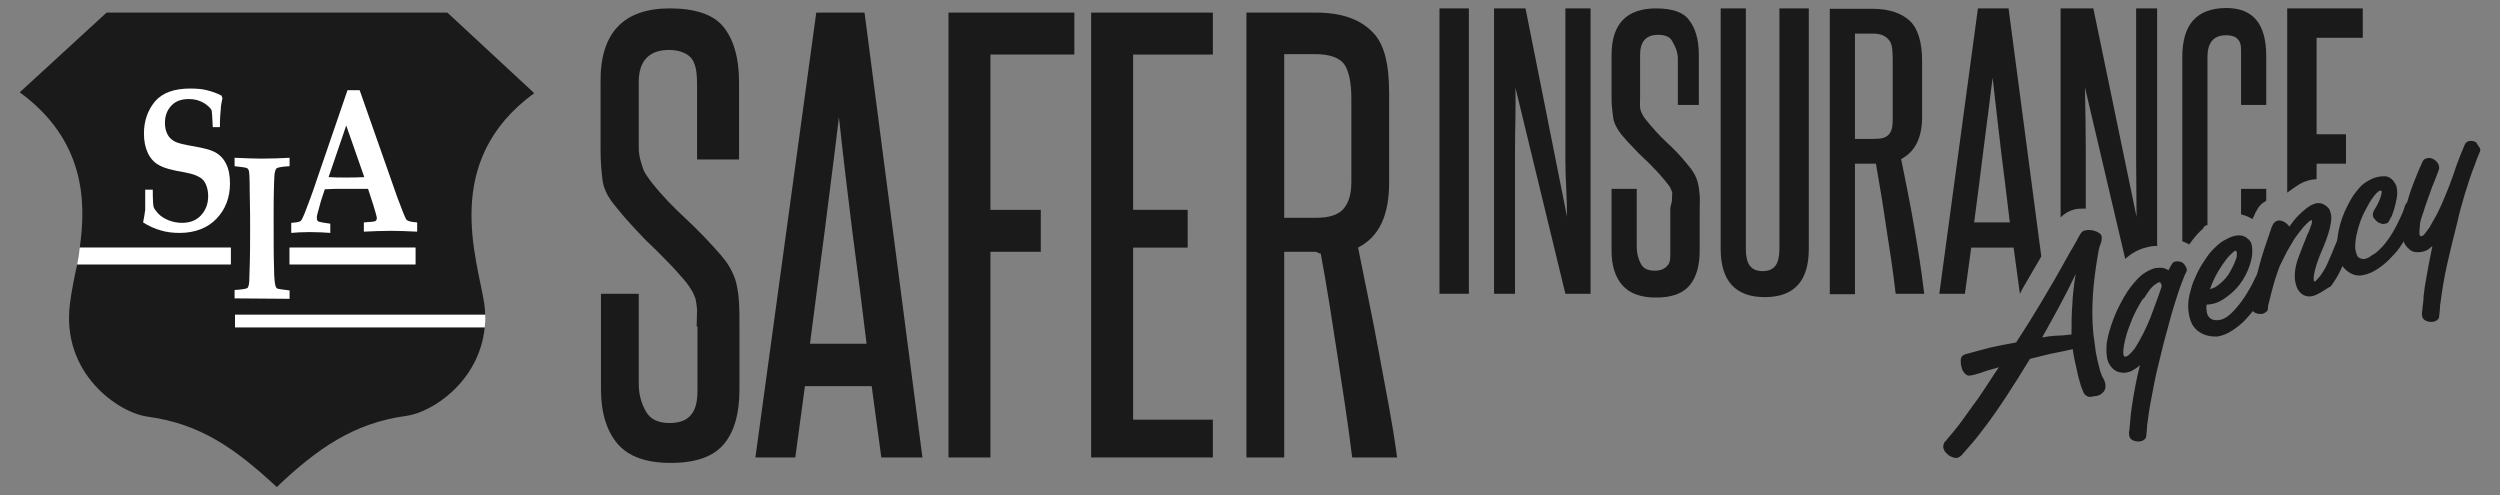 <?xml version="1.0" encoding="utf-8"?>
<!-- Generator: Adobe Illustrator 19.0.0, SVG Export Plug-In . SVG Version: 6.00 Build 0)  -->
<svg version="1.1" id="Layer_1" xmlns="http://www.w3.org/2000/svg" xmlns:xlink="http://www.w3.org/1999/xlink" x="0px" y="0px"
	 viewBox="0 0 595.7 118" enable-background="new 0 0 595.7 118" xml:space="preserve">
<rect x="0" y="0" width="595.7" height="118" fill="#808080" stroke="none"/>
<g id="XMLID_1_">
	<g id="XMLID_195_">
		<g id="XMLID_493_">
			<path id="XMLID_506_" fill="#1A1A1A" d="M497.5,94.5c-0.4-0.2-0.8-0.5-1-0.9c-0.3-0.7-0.7-1.6-0.9-2.5c-0.3-0.9-0.5-1.8-0.7-2.8
				c-0.2-0.9-0.4-1.9-0.6-2.7c-0.2-0.9-0.3-1.7-0.4-2.4c-1.9,0.4-3.6,0.8-5.3,1.1c-1.7,0.4-3.3,0.8-4.9,1.2c-1.8,3-3.7,6-5.6,8.9
				c-1.9,2.9-3.9,5.8-6.1,8.6c-0.6,0.8-1.3,1.7-2,2.5c-0.7,0.8-1.4,1.6-2.1,2.4c-0.3,0.4-0.6,0.7-0.9,0.9c-0.3,0.2-0.7,0.4-1.2,0.3
				c-0.4-0.1-0.7-0.2-1.1-0.4c-0.4-0.2-0.7-0.5-1-0.8c-0.3-0.3-0.5-0.7-0.6-1c-0.1-0.4-0.1-0.8,0.1-1.2c0.1-0.3,0.2-0.5,0.4-0.6
				c0.2-0.2,0.3-0.3,0.4-0.5c1.4-1.6,2.7-3.2,3.9-4.9c1.2-1.7,2.3-3.2,3.4-4.7c1-1.5,2-2.9,2.8-4.2c0.8-1.3,1.6-2.4,2.2-3.3
				c-1.8,0.5-3.2,0.9-4.2,1.3c-1,0.3-1.9,0.6-2.8,0.7c-0.2,0-0.4,0-0.6-0.1c-0.2-0.1-0.4-0.3-0.5-0.4c-0.4-0.4-0.7-0.9-0.8-1.5
				c-0.2-0.6-0.2-1.2-0.2-1.8c0.1-0.6,0.3-0.9,0.7-1.1c0.3-0.2,0.7-0.3,1.2-0.4c1.7-0.5,3.4-0.9,5.2-1.4c1.7-0.4,3.8-0.8,6.1-1.2
				c2.1-3.2,4.1-6.4,6-9.6c1.9-3.2,3.8-6.4,5.6-9.7c0.8-1.5,1.5-2.6,2-3.5c0.5-0.9,0.9-1.5,1.1-2c0.3-0.4,0.4-0.7,0.5-0.9
				c0.1-0.1,0.2-0.3,0.3-0.4c0.2-0.3,0.5-0.5,0.9-0.6c0.4-0.1,0.7-0.1,1.1-0.1c0.4,0,0.8,0.1,1.1,0.2c0.4,0.1,0.6,0.2,0.8,0.3
				c0.6,0.3,0.9,0.6,1,1.1c0,0.5,0,1-0.2,1.5c-0.2,0.5-0.4,1.1-0.5,1.6c-0.1,0.6-0.2,1.1-0.3,1.7c-0.5,3-0.9,6-1.1,9.1
				c-0.2,3.1-0.2,6.1,0.1,9.2c0.2,1.5,0.4,3,0.6,4.5c0.3,1.5,0.6,2.9,1,4.3c0.2,0.6,0.4,1.3,0.8,1.9c0.4,0.7,0.5,1.3,0.5,1.9
				c0,0.5-0.2,0.9-0.4,1.2c-0.3,0.3-0.6,0.6-1,0.8c-0.4,0.2-0.8,0.3-1.3,0.3C498.2,94.6,497.8,94.6,497.5,94.5z M493.6,79.7
				c0-2.4,0-4.8,0.2-7.2c0.1-2.4,0.4-4.8,0.8-7.2c-1.2,2.5-2.4,4.9-3.7,7.3c-1.3,2.4-2.7,5-4.3,7.8c1-0.2,2-0.3,3.1-0.4
				C490.7,80,492,79.9,493.6,79.7z"/>
			<path id="XMLID_503_" fill="#1A1A1A" d="M521,63.9c0.1,0.3,0.1,0.6,0,0.8c-0.1,0.3-0.3,0.5-0.4,0.8c-0.7,1.7-1.2,3.1-1.5,4
				c-0.3,0.9-0.6,1.8-0.8,2.5c-0.5,1.6-1,3.2-1.4,4.8c-0.4,1.6-0.9,3.2-1.3,4.8c-0.4,1.6-0.8,3.3-1.2,4.9c-0.4,1.6-0.8,3.3-1.1,4.9
				c-0.3,1.6-0.6,3.1-0.9,4.7c-0.3,1.6-0.5,3.1-0.7,4.7c-0.1,0.4-0.1,0.7-0.1,1.1c0,0.4-0.1,0.7-0.1,1.1c0,0.3-0.1,0.6-0.1,0.9
				c0,0.3-0.1,0.5-0.3,0.7c-0.4,0.4-0.9,0.6-1.5,0.6c-0.6,0-1.1-0.1-1.6-0.4c-0.5-0.3-0.7-0.8-0.7-1.5c0-0.3,0-0.7,0.1-1
				c0-0.3,0.1-0.7,0.1-1c0.1-0.7,0.1-1.5,0.2-2.3c0.1-0.8,0.2-1.5,0.3-2.3c0.5-3.3,1.1-6.5,1.9-9.7c-0.6,0.6-1.3,1-2,1.4
				c-0.7,0.3-1.5,0.5-2.3,0.4c-1-0.1-1.8-0.5-2.4-1.2c-0.7-0.8-1.1-1.7-1.2-2.8c-0.1-1.1-0.1-2.1,0-3.1c0.3-1.9,0.9-3.9,1.6-5.7
				c0.7-1.9,1.6-3.6,2.5-5.2c0.9-1.6,2-3,3.1-4.2c1.2-1.3,2.5-2.1,3.9-2.6c0.6-0.2,1.3-0.2,1.9-0.2c0.6,0,1.2,0.3,1.7,0.6
				c0.4-0.8,0.7-1.3,0.9-1.6c0.2-0.3,0.4-0.4,0.8-0.5c0.6-0.1,1.1,0,1.7,0.3C520.5,63,520.8,63.4,521,63.9z M510,72.2
				c-1,1.7-1.8,3.3-2.4,5c-0.7,1.7-1.2,3.4-1.5,5.1c-0.3,1.8-0.2,2.7,0.3,2.7c0.5,0,1.3-0.7,2.3-2c1.5-2.4,2.7-4.8,3.7-7.3
				c0.9-2.5,1.9-5,2.7-7.5c0-0.2-0.1-0.5-0.2-0.7c-0.1-0.2-0.3-0.3-0.6-0.2c-0.4,0.2-0.8,0.5-1.2,0.8c-0.4,0.4-0.8,0.8-1.1,1.3
				c-0.4,0.5-0.7,1-1,1.5C510.5,71.3,510.2,71.8,510,72.2z"/>
			<path id="XMLID_500_" fill="#1A1A1A" d="M524.2,79.2c-1.1-0.7-1.8-1.6-2.2-2.7c-0.4-1.2-0.6-2.3-0.6-3.6c0-1.2,0.2-2.3,0.5-3.4
				c0.3-1.1,0.6-2.2,1.1-3.2c0.4-1,0.9-2,1.5-3c0.6-1,1.2-1.8,1.8-2.7c0.5-0.6,1.1-1.3,1.8-1.9c0.7-0.7,1.5-1.3,2.4-1.7
				c0.9-0.5,1.7-0.8,2.6-0.9c0.9-0.1,1.7,0.1,2.4,0.7c0.7,0.5,1,1.1,1.1,1.9c0.1,0.8,0.1,1.6,0,2.4c-0.3,1.6-0.8,3.1-1.6,4.6
				c-0.8,1.5-1.8,2.8-3,3.9c-0.9,0.8-1.8,1.5-2.9,2.1c-1,0.6-2.1,0.8-3.3,0.9c-0.1,0.5-0.1,0.9,0,1.4c0,0.4,0.1,0.8,0.3,1.2
				c0.2,0.3,0.4,0.6,0.8,0.8c0.3,0.2,0.8,0.3,1.4,0.3c1,0,2.1-0.5,3.1-1.4c1-0.9,1.9-2,2.8-3.2c0.9-1.2,1.6-2.5,2.3-3.7
				c0.6-1.3,1.1-2.2,1.5-3c0.1-0.4,0.3-0.7,0.4-1.2c0.1-0.4,0.4-0.8,0.6-1c0.3-0.2,0.6-0.4,0.9-0.4c0.3,0,0.6,0,0.9,0.1
				c0.3,0.1,0.6,0.3,0.8,0.5c0.2,0.2,0.3,0.5,0.3,0.8c0,0.4-0.1,0.8-0.2,1.2c-0.2,0.4-0.3,0.8-0.5,1.2c-0.8,1.9-1.5,3.2-2,4.1
				c-0.5,0.9-1,1.7-1.4,2.4c-0.6,1-1.5,2.1-2.5,3.2c-1,1.1-2.1,2-3.3,2.8c-1.2,0.8-2.4,1.3-3.7,1.5C526.7,80.2,525.5,80,524.2,79.2z
				 M527.9,68.4c1.2-0.8,2.3-1.8,3.1-3c0.8-1.3,1.4-2.5,1.8-3.7c0.2-0.4,0.2-0.9,0.2-1.3c0-0.4-0.1-0.6-0.4-0.7
				c-0.8,0.6-1.6,1.4-2.2,2.2c-0.6,0.8-1.2,1.7-1.7,2.5c-0.9,1.5-1.6,3-2.1,4.5C527,68.8,527.4,68.6,527.9,68.4z"/>
			<path id="XMLID_498_" fill="#1A1A1A" d="M552,70.2c-0.8,0.4-1.6,0.5-2.2,0.4c-0.7-0.1-1.2-0.4-1.7-0.9c-0.5-0.5-0.8-1.1-1-1.8
				c-0.2-0.7-0.3-1.4-0.3-2.1c0-1.7,0.4-3.3,1-4.8c0.6-1.6,1.2-3.1,1.8-4.6c0.1-0.2,0.2-0.6,0.5-1.1c0.2-0.5,0.4-1.1,0.6-1.6
				c0.2-0.5,0.2-0.9,0.2-1.1c0-0.2-0.2-0.2-0.6,0.1c-0.7,0.6-1.4,1.3-2,2.1c-0.6,0.8-1.2,1.5-1.7,2.3c-0.6,1-1.1,1.9-1.7,2.9
				c-0.5,1-1,2-1.5,3c-0.3,0.6-0.5,1.3-0.8,2.1c-0.3,0.8-0.5,1.6-0.8,2.5c-0.2,0.9-0.5,1.7-0.7,2.6c-0.2,0.9-0.4,1.7-0.6,2.4
				c-0.1,0.3-0.1,0.6-0.1,0.9c0,0.3-0.1,0.6-0.4,0.8c-0.5,0.4-1,0.6-1.7,0.5c-0.7-0.1-1.2-0.3-1.6-0.8c-0.2-0.2-0.3-0.5-0.3-0.8
				c0-0.3,0-0.6,0.1-0.9l0.4-2.6c0.2-0.9,0.3-1.9,0.6-2.9c0.2-1,0.5-2.1,0.8-3.3c0.3-1.2,0.7-2.6,1.2-4.1c0.5-1.5,1.1-3.3,1.8-5.3
				c0.1-0.2,0.2-0.4,0.3-0.6c0.1-0.2,0.2-0.4,0.4-0.5c0.5-0.5,1.1-0.6,1.9-0.3c0.7,0.3,1.2,0.7,1.6,1.3c0.7-1,1.4-1.9,2.2-2.7
				c0.8-0.8,1.7-1.6,2.8-2.3c0.8-0.4,1.5-0.7,2-0.6c0.6,0,1.1,0.2,1.5,0.5c0.5,0.3,0.9,0.7,1.1,1.1c0.2,0.5,0.3,0.9,0.4,1.5
				c0,0.5,0,1-0.1,1.6c-0.1,0.5-0.2,1-0.3,1.5c-0.5,1.8-1.1,3.4-1.8,5c-0.7,1.6-1.3,3.2-1.7,4.8c-0.1,0.3-0.1,0.6-0.2,1
				c-0.1,0.4-0.1,0.7-0.1,1c0,0.3,0,0.5,0.1,0.6c0.1,0.1,0.3,0.1,0.5-0.2c0.4-0.4,0.8-0.8,1.2-1.4c0.4-0.6,0.8-1.2,1.1-1.8
				c0.3-0.6,0.6-1.3,0.9-2c0.3-0.7,0.6-1.3,0.8-1.9l1-2.4c0.1-0.3,0.3-0.7,0.4-1c0.1-0.4,0.3-0.7,0.6-1c0.5-0.5,1.1-0.6,1.7-0.4
				c0.6,0.2,1,0.6,1.2,1.3c0.1,0.4,0,0.8-0.1,1.1c-0.1,0.3-0.3,0.7-0.4,1l-0.9,2.3c-0.3,0.7-0.6,1.4-0.9,2.1c-0.3,0.7-0.7,1.4-1,2.1
				c-0.6,1.2-1.3,2.3-2.1,3.4C554.3,68.8,553.3,69.6,552,70.2z"/>
			<path id="XMLID_496_" fill="#1A1A1A" d="M565.7,42.4c0.8-0.3,1.6-0.4,2.5-0.4c0.8,0,1.5,0.4,2.1,1.1c0.3,0.4,0.5,0.8,0.7,1.2
				c0.1,0.5,0.2,0.9,0.2,1.4c0,0.5,0,1-0.1,1.5c-0.1,0.5-0.2,1-0.3,1.4c-0.1,0.5-0.3,1-0.4,1.5c-0.2,0.5-0.3,0.9-0.5,1.4
				c-0.2,0.3-0.4,0.7-0.6,1.1c-0.2,0.4-0.5,0.7-1,0.7c-0.4,0.1-0.8,0.1-1.1-0.1c-0.4-0.1-0.7-0.3-1-0.6c-0.2-0.2-0.4-0.4-0.6-0.7
				c-0.2-0.3-0.2-0.6-0.2-0.9c0-0.2,0.1-0.4,0.2-0.7c0.1-0.2,0.3-0.5,0.4-0.7c0.3-0.5,0.6-1,0.8-1.5c0.2-0.5,0.4-0.9,0.5-1.3
				c0.1-0.4,0.2-0.7,0.2-1c0-0.3,0-0.4-0.2-0.4c-0.3,0-0.6,0.2-1,0.6c-0.4,0.4-0.8,0.9-1.2,1.5c-0.4,0.6-0.7,1.1-1,1.7
				c-0.3,0.5-0.5,0.9-0.6,1.1c-0.8,1.5-1.4,3.2-1.8,4.9c-0.2,0.7-0.3,1.3-0.4,2c-0.1,0.7-0.1,1.3-0.1,2c0.1,0.6,0.2,1.1,0.4,1.6
				c0.2,0.5,0.7,0.8,1.3,0.9c0.5,0.1,1.1-0.1,1.6-0.4c0.6-0.4,1-0.7,1.4-0.9c1.2-0.9,2.3-2.1,3.4-3.7c1.1-1.6,2.2-3.7,3.3-6.3
				c0.1-0.4,0.3-0.7,0.4-1.2c0.1-0.4,0.4-0.8,0.6-1c0.3-0.2,0.6-0.4,0.9-0.4c0.3,0,0.6,0,0.9,0.1c0.3,0.1,0.6,0.3,0.8,0.6
				c0.2,0.3,0.3,0.6,0.4,1c0,0.4-0.1,0.8-0.3,1.1c-0.2,0.4-0.4,0.7-0.5,1.1c-0.5,0.9-0.8,1.7-1.2,2.4c-0.3,0.7-0.6,1.2-0.9,1.7
				c-0.3,0.5-0.5,0.9-0.7,1.3c-0.2,0.4-0.4,0.7-0.7,1.1c-0.6,1-1.4,2-2.5,3.1c-1,1.1-2.1,2-3.3,2.8c-1.2,0.8-2.4,1.3-3.7,1.5
				c-1.3,0.2-2.5-0.2-3.6-1.1c-1-0.8-1.6-1.8-1.9-3.1c-0.3-1.2-0.4-2.4-0.4-3.6c0.1-2,0.5-3.9,1.2-5.9c0.7-1.9,1.6-3.7,2.7-5.4
				c0.6-0.8,1.2-1.6,2-2.4C563.8,43.3,564.7,42.8,565.7,42.4z"/>
			<path id="XMLID_494_" fill="#1A1A1A" d="M590.9,35.3c0.1,0.1,0.1,0.3,0.1,0.5c0,0.2-0.1,0.4-0.2,0.6c-0.1,0.3-0.3,0.6-0.4,1
				c-0.2,0.4-0.4,1-0.6,1.6c-1,2.5-1.8,5-2.5,7.3c-0.7,2.3-1.3,4.5-1.8,6.8c-0.9,3.5-1.7,6.8-2.4,9.9c-0.7,3.1-1.2,6.2-1.6,9.3
				c-0.1,0.4-0.1,0.7-0.1,1.1c0,0.4-0.1,0.7-0.1,1.1c0,0.3-0.1,0.6-0.1,0.9c0,0.3-0.1,0.5-0.3,0.7c-0.4,0.4-0.9,0.6-1.5,0.6
				c-0.6,0-1.1-0.1-1.6-0.4c-0.5-0.3-0.7-0.8-0.7-1.5c0-0.3,0-0.7,0.1-1c0-0.3,0.1-0.7,0.1-1c0.1-0.7,0.2-1.5,0.2-2.3
				c0.1-0.8,0.2-1.5,0.3-2.3c0.5-3.1,1.1-6.3,1.8-9.6c-0.2,0.2-0.5,0.4-0.7,0.6c-0.2,0.2-0.5,0.3-0.8,0.5c-0.7,0.3-1.4,0.4-2.1,0.4
				c-0.7,0-1.4-0.2-1.9-0.7c-0.7-0.6-1.2-1.2-1.4-2.1c-0.2-0.8-0.3-1.6-0.3-2.4c0-1.1,0.1-2.3,0.4-3.7c0.3-1.4,0.7-2.7,1.1-4.1
				c0.4-1.4,0.9-2.7,1.4-4c0.5-1.3,1-2.4,1.4-3.4c0.2-0.3,0.3-0.7,0.5-1.1c0.2-0.4,0.4-0.7,0.8-0.8c0.6-0.3,1.2-0.2,1.8,0.1
				c0.6,0.3,0.9,0.7,1.2,1.2c0.2,0.5,0.3,1,0.1,1.4c-0.6,1.6-1.1,3-1.6,4.1c-0.4,1.1-0.7,2.1-1,2.8c-0.3,0.8-0.5,1.4-0.7,2
				c-0.2,0.6-0.3,1.1-0.5,1.5c-0.1,0.3-0.2,0.7-0.4,1.3c-0.2,0.6-0.3,1.2-0.3,1.8c-0.1,0.6-0.1,1.1-0.1,1.6c0,0.5,0.2,0.7,0.4,0.7
				c0.1,0,0.3-0.1,0.5-0.2c0.2-0.2,0.4-0.4,0.6-0.7c0.2-0.3,0.4-0.5,0.6-0.8c0.2-0.3,0.4-0.5,0.5-0.8c0.9-1.5,1.8-3.1,2.5-4.7
				c0.7-1.6,1.4-3.2,2-4.8c0.6-1.6,1.2-3.2,1.7-4.8c0.6-1.6,1.2-3.2,1.9-4.8c0.1-0.3,0.2-0.5,0.4-0.7c0.2-0.2,0.4-0.3,0.7-0.4
				c0.6-0.1,1.2,0,1.7,0.3C590.2,34.3,590.6,34.8,590.9,35.3z"/>
		</g>
		<g id="XMLID_476_">
			<rect id="XMLID_492_" x="343" y="2" fill="#1A1A1A" width="7" height="68"/>
			<path id="XMLID_491_" fill="#1A1A1A" d="M373,24.8c0,4.6,0,9.2,0,13.6c0,4.4,0.4,8.6,0.4,13.3L363.5,2H356v68h5V50.7
				c0-5.1,0-10.1,0-14.9c0-4.8,0.2-9.8,0.1-14.9L373,70h6V2h-6V24.8z"/>
			<path id="XMLID_490_" fill="#1A1A1A" d="M394.6,2c-7,0-10.6,3.7-10.6,11.1v10.1c0,1.9,0.2,3.5,0.4,4.9c0.2,1.3,0.9,2.6,1.9,3.9
				c1,1.2,2,2.3,2.9,3.2c0.9,1,1.8,1.9,2.7,2.7c0.9,0.8,1.7,1.7,2.5,2.5c0.8,0.8,1.6,1.8,2.4,2.7c0.4,0.5,0.7,0.9,1,1.3
				c0.3,0.4,0.4,0.9,0.6,1.3c0.2,0.5-0.1,1.1,0,1.7c0.1,0.7-0.4,1.5-0.4,2.5v9.6c0,1.6,0.1,2.9-0.6,3.7c-0.7,0.8-1.5,1.3-3.1,1.3
				c-1.6,0-2.7-0.5-3.3-1.6c-0.6-1.1-1-2.5-1-4.3V45h-6v14.7c0,3.6,0.9,6.4,2.6,8.3c1.7,1.9,4.3,2.9,8,2.9c3.8,0,6.4-1,8-2.9
				c1.6-1.9,2.4-4.7,2.4-8.3V50c0-1.3,0.1-2.5,0-3.5c-0.1-1-0.2-2-0.4-2.8c-0.2-0.8-0.5-1.6-0.9-2.3c-0.4-0.7-0.9-1.4-1.5-2.1
				c-1.7-2.1-3.4-3.9-5.2-5.5c-1.7-1.6-3.3-3.4-5-5.5c-0.6-0.8-0.9-1.5-1.1-2.1c-0.2-0.7-0.1-1.7-0.1-3.1v-10c0-3.2,1.4-4.8,4.3-4.8
				c1.7,0,2.9,0.5,3.4,1.6c0.6,1,1.3,2.4,1.3,4.1V25h5V13.1c0-3.8-0.9-6.6-2.4-8.4C401.1,2.9,398.4,2,394.6,2z"/>
			<path id="XMLID_489_" fill="#1A1A1A" d="M424,59.3c0,3.5-1.1,5.3-4,5.3c-2.9,0-4-1.8-4-5.3V2h-6v57.3c0,7.6,3.5,11.5,10.5,11.5
				S431,67,431,59.3V2h-7V59.3z"/>
			<g id="XMLID_484_">
				<g id="XMLID_485_">
					<path id="XMLID_486_" fill="#1A1A1A" d="M456.1,54c-0.9-5.3-2-10.7-3.1-16.1c3.3-1.7,5-5.1,5-10V14.5c0-4.4-1-7.7-2.9-9.5
						c-1.9-1.8-4.9-2.9-8.8-2.9H436v68h6V39h3.6c0.3,0,0.5,0,0.7,0c0.2,0,0.5,0,0.7,0c0.9,5.1,1.8,10.6,2.5,15.5
						c0.8,5,1.5,9.5,2.2,15.5h6.8C457.8,64,457,59.3,456.1,54z M451,28c0,1.9-0.1,3.1-0.9,4s-1.8,1.1-3.8,1.1H442V8h4.3
						c2.2,0,3.3,0.8,4,1.8c0.7,1,0.7,3,0.7,5.5V28z"/>
				</g>
			</g>
			<path id="XMLID_481_" fill="#1A1A1A" d="M478.6,2h-7.3l-9.2,68h6.1l1.5-11h10.1l1.5,11c0.2-0.3,0.4-0.7,0.5-1
				c1.5-2.6,3.1-5.3,4.6-7.9L478.6,2z M470.4,53c0.8-6,1.5-11.5,2.2-17.2c0.7-5.6,1.5-11.4,2.2-17.3c0.7,5.9,1.3,11.8,2,17.4
				c0.7,5.6,1.4,11.1,2.1,17.1H470.4z"/>
			<path id="XMLID_480_" fill="#1A1A1A" d="M494.3,49.9c0.7-0.2,1.7-0.2,2.7-0.2c0-4.8,0-9.4,0-13.9c0-4.8-0.1-9.9-0.2-15l9.6,40.9
				c1.4-1.3,3-2.2,4.8-2.7c0,0,0,0,0.1,0c1-0.3,1.7-0.4,2.7-0.4c0.1-0.1,0-0.2,0-0.3V2h-5v22.8c0,4.6,0,9.2,0,13.6
				c0,4.4,0.1,8.6,0.1,13.3L498.8,2H491v49.8C492,50.8,493.1,50.2,494.3,49.9z"/>
			<path id="XMLID_479_" fill="#1A1A1A" d="M521.6,58.3c0.3-0.4,0.6-0.8,0.9-1.2c0.6-0.8,1.4-1.7,2.3-2.5c0.4-0.4,0.2-0.7,1.2-1v-40
				c0-3.5,1.5-5.2,4.4-5.2c1.6,0,2.5,0.4,3.1,1.3c0.6,0.8,0.5,2.2,0.5,4V25h6V13.4c0-7.6-3-11.5-9.6-11.5C523.3,2,520,5.9,520,13.6
				v43.8c0,0.2,0.9,0.4,1.4,0.7C521.5,58.1,521.5,58.2,521.6,58.3z"/>
			<path id="XMLID_478_" fill="#1A1A1A" d="M537.2,51.2c0-0.1,0.1-0.2,0.1-0.2c0.1-0.3,0.2-0.6,0.4-0.8c0.3-0.6,0.7-1.2,1.2-1.6
				c0,0,0.1-0.1,0.1-0.1c0.3-0.3,1-0.5,1-0.8V45h-6v6.1c1,0.2,1.9,0.6,2.7,1.1C536.8,51.9,537.1,51.5,537.2,51.2z"/>
			<path id="XMLID_477_" fill="#1A1A1A" d="M548.1,43.8c1.4-0.8,2.9-1.1,3.9-1.1V39h7v-7h-7V9h11V2h-18v43.9c1-0.7,1.9-1.4,2.9-2
				C547.9,43.8,548.1,43.8,548.1,43.8z"/>
		</g>
		<g id="XMLID_198_">
			<path id="XMLID_209_" fill="#1A1A1A" d="M166,77.8c0-1.6,0.1-3,0.1-4c-0.1-1-0.2-1.9-0.4-2.7c-0.3-0.8-0.6-1.5-1-2.1
				c-0.4-0.6-0.9-1.4-1.5-2.1c-1.3-1.5-2.6-3-3.9-4.3c-1.3-1.3-2.6-2.7-4-4c-1.4-1.3-2.8-2.8-4.2-4.3c-1.4-1.5-2.9-3.2-4.4-5.1
				c-1.7-2-2.8-4-3.1-6.1c-0.3-2.1-0.5-4.7-0.5-7.7V19.5C143,7.8,148.6,2,159.6,2c5.9,0,10.3,1.4,12.7,4.3c2.4,2.9,3.8,7.3,3.8,13.2
				V38h-10V20.8c0-2.7-0.1-4.8-1-6.4c-0.9-1.6-3.1-2.5-5.7-2.5c-4.6,0-7.2,2.5-7.2,7.6v15.7c0,2.2,0.7,3.9,1,4.9
				c0.3,1,1.2,2.2,2.1,3.4c2.6,3.3,5.4,6.1,8.1,8.6c2.7,2.5,5.5,5.4,8.3,8.6c0.9,1.1,1.8,2.2,2.4,3.4c0.6,1.1,1.1,2.3,1.4,3.6
				c0.3,1.3,0.5,2.8,0.6,4.4c0.1,1.6,0.1,3.5,0.1,5.5v15.2c0,5.7-1.2,10-3.7,13c-2.5,3-6.7,4.5-12.7,4.5c-5.8,0-10-1.5-12.6-4.5
				c-2.6-3-4-7.4-4-13V70h9v21.5c0,2.8,0.8,5,1.8,6.7c1,1.7,2.9,2.6,5.5,2.6c2.5,0,4.2-0.7,5.2-2c1.1-1.3,1.5-3.3,1.5-5.9V77.8z"/>
			<path id="XMLID_206_" fill="#1A1A1A" d="M210,109l-2.3-17h-15.9l-2.3,17h-9.5L194.5,3H206l13.8,106H210z M206.5,82
				c-1.1-9-2.2-17.9-3.4-26.8c-1.1-8.9-2.2-17.9-3.2-27.3c-1.1,9.4-2.3,18.3-3.4,27.2c-1.2,8.9-2.3,17.8-3.5,26.8H206.5z"/>
			<path id="XMLID_204_" fill="#1A1A1A" d="M226,109V3h30v10h-20v37h12v10h-12v49H226z"/>
			<path id="XMLID_202_" fill="#1A1A1A" d="M260,109V3h29v10h-19v37h13v9h-13v41h19v9H260z"/>
			<path id="XMLID_199_" fill="#1A1A1A" d="M322.2,109c-1.1-9-2.3-16.3-3.5-24.2c-1.2-7.9-2.5-16.4-4-24.4c-0.4,0.1-0.8-0.4-1.2-0.4
				c-0.3,0-0.7,0-1.2,0H306v49h-9V3h16.4c6.2,0,10.4,1.5,13.4,4.4c3.1,2.9,4.2,7.9,4.2,14.8v21.2c0,7.7-2.2,12.9-7.4,15.6
				c1.7,8.6,3.5,16.9,5,25.2c1.5,8.3,3.1,15.8,4.3,24.8H322.2z M322,23.5c0-3.9-0.6-6.6-1.7-8.2c-1.1-1.5-3.4-2.4-6.9-2.4H306v39
				h7.5c3,0,5.2-0.6,6.5-2c1.3-1.4,2-3.5,2-6.5V23.5z"/>
		</g>
	</g>
	<g id="XMLID_193_">
		<g id="XMLID_510_">
			<path id="XMLID_839_" fill="#1A1A1A" d="M127.3,22.2L106.6,3H66H25.4L4.7,22C20.2,33.3,20.6,48,19,59h36v4H18.4
				c-0.7,3-1.4,6.7-1.7,9.1c-2.3,16.8,11.5,26.3,18.6,27.2C47.7,101,56,106.8,66,116.1V116h0c9.5-9,18.2-15.2,30.8-16.9
				c6.1-0.8,17.4-8.1,18.7-21.1H56v-3h59.6c0-1-0.1-1.7-0.2-2.6C113.8,61.8,105,38.4,127.3,22.2z M99,63H69v-4h30V63z"/>
			<path id="XMLID_840_" fill="#FFFFFF" d="M56,78h59.5c0.1-1,0.2-2,0.1-3H56V78z"/>
			<path id="XMLID_841_" fill="#FFFFFF" d="M55,59H19c-0.2,2-0.4,3-0.6,4H55V59z"/>
			<rect id="XMLID_842_" x="69" y="59" fill="#FFFFFF" width="30" height="4"/>
		</g>
		<g id="XMLID_28_">
			<path id="XMLID_846_" fill="#FFFFFF" d="M55.9,71.1v-2c1.8-0.1,2.9-0.3,3.1-0.5c0.2-0.3,0.4-0.9,0.4-1.9c0.1-2.1,0.2-6,0.2-11.7
				c0-2.2,0-5.4-0.1-9.6c0-2.8-0.1-4.4-0.2-4.7c-0.1-0.3-0.2-0.5-0.4-0.6c-0.3-0.2-1.3-0.3-3-0.5v-2c2.7,0.1,4.8,0.2,6.3,0.2
				c2.5,0,4.8-0.1,6.8-0.2v2c-1.8,0.1-2.8,0.3-3.1,0.5c-0.2,0.2-0.4,0.7-0.5,1.5c-0.1,1.5-0.2,4.6-0.2,9.3c0,6.2,0,10.5,0.1,13
				c0,2.4,0.2,3.9,0.4,4.4c0.1,0.2,0.2,0.4,0.5,0.5c0.3,0.1,1.2,0.2,2.8,0.4v2"/>
			<path id="XMLID_844_" fill="#FFFFFF" d="M34.6,45.2h1.8c0,2.4,0.1,3.7,0.2,4.1c0.1,0.4,0.5,0.9,1.1,1.6c0.7,0.7,1.5,1.2,2.5,1.6
				s2.1,0.6,3.2,0.6c1.9,0,3.4-0.6,4.5-1.8c1.1-1.2,1.7-2.7,1.7-4.5c0-1.6-0.4-2.9-1.1-3.8c-0.8-0.9-2.2-1.5-4.3-1.9
				c-3.1-0.5-5.3-1.1-6.4-1.8c-1.1-0.6-2-1.6-2.6-2.9c-0.6-1.3-0.9-2.8-0.9-4.6c0-3,0.9-5.5,2.6-7.6c1.8-2.1,4.6-3.1,8.4-3.1
				c1.5,0,2.9,0.1,4,0.4c1.2,0.3,2.4,0.7,3.5,1.3l0.2,0.6c-0.2,1-0.4,1.9-0.4,2.7c-0.1,0.8-0.2,2.2-0.2,4.2h-1.7
				c-0.1-2.4-0.2-3.8-0.3-4.1c-0.3-0.5-0.9-1.1-1.9-1.7c-1-0.6-2.2-0.9-3.5-0.9c-1.8,0-3.2,0.5-4.2,1.6c-1,1.1-1.5,2.4-1.5,4.1
				c0,1,0.2,1.9,0.6,2.7c0.4,0.8,1,1.3,1.7,1.7c0.7,0.4,2.3,0.8,4.8,1.2c2.2,0.4,3.7,0.8,4.5,1.2c1.3,0.6,2.3,1.6,2.9,2.8
				c0.7,1.3,1,2.9,1,4.8c0,3.4-1.1,6.2-3.2,8.4s-5.1,3.4-8.8,3.4c-1.7,0-3.2-0.2-4.5-0.6c-1.4-0.4-2.8-1-4.2-1.9
				c0.2-1.1,0.4-2.1,0.5-3C34.6,49,34.6,47.3,34.6,45.2z"/>
			<path id="XMLID_848_" fill="#FFFFFF" d="M69.4,53.1c1.3-0.1,2-0.2,2.3-0.5c0.2-0.2,0.5-0.8,0.9-1.8c0.8-2.1,1.9-4.9,3.1-8.6
				l7.1-20.7h2.9l9,25.6c1.2,3.2,1.9,5,2.2,5.3c0.3,0.3,1.1,0.5,2.5,0.6v2.2c-2.2-0.1-4.2-0.2-6.1-0.2c-2.3,0-4.5,0.1-6.6,0.2v-2.2
				c1.6-0.1,2.5-0.2,2.7-0.3c0.2-0.1,0.4-0.4,0.4-0.7c0-0.3-0.3-1.3-0.8-3l-1.3-4C86,45,84.2,45,82.2,45c-1.8,0-3.4,0-4.8,0.1
				l-0.9,2.7c-0.2,0.7-0.5,1.8-0.9,3.3c-0.1,0.3-0.1,0.6-0.1,0.9c0,0.4,0.1,0.6,0.4,0.8c0.3,0.1,1.2,0.3,2.8,0.5v2.2
				c-1.3-0.1-2.9-0.2-4.9-0.2c-1.8,0-3.3,0.1-4.4,0.2V53.1z M82.5,29.9l-4.2,12.3c1.2,0.1,2.6,0.1,4.1,0.1c1.5,0,3,0,4.4-0.1
				L82.5,29.9z"/>
		</g>
	</g>
</g>
</svg>
